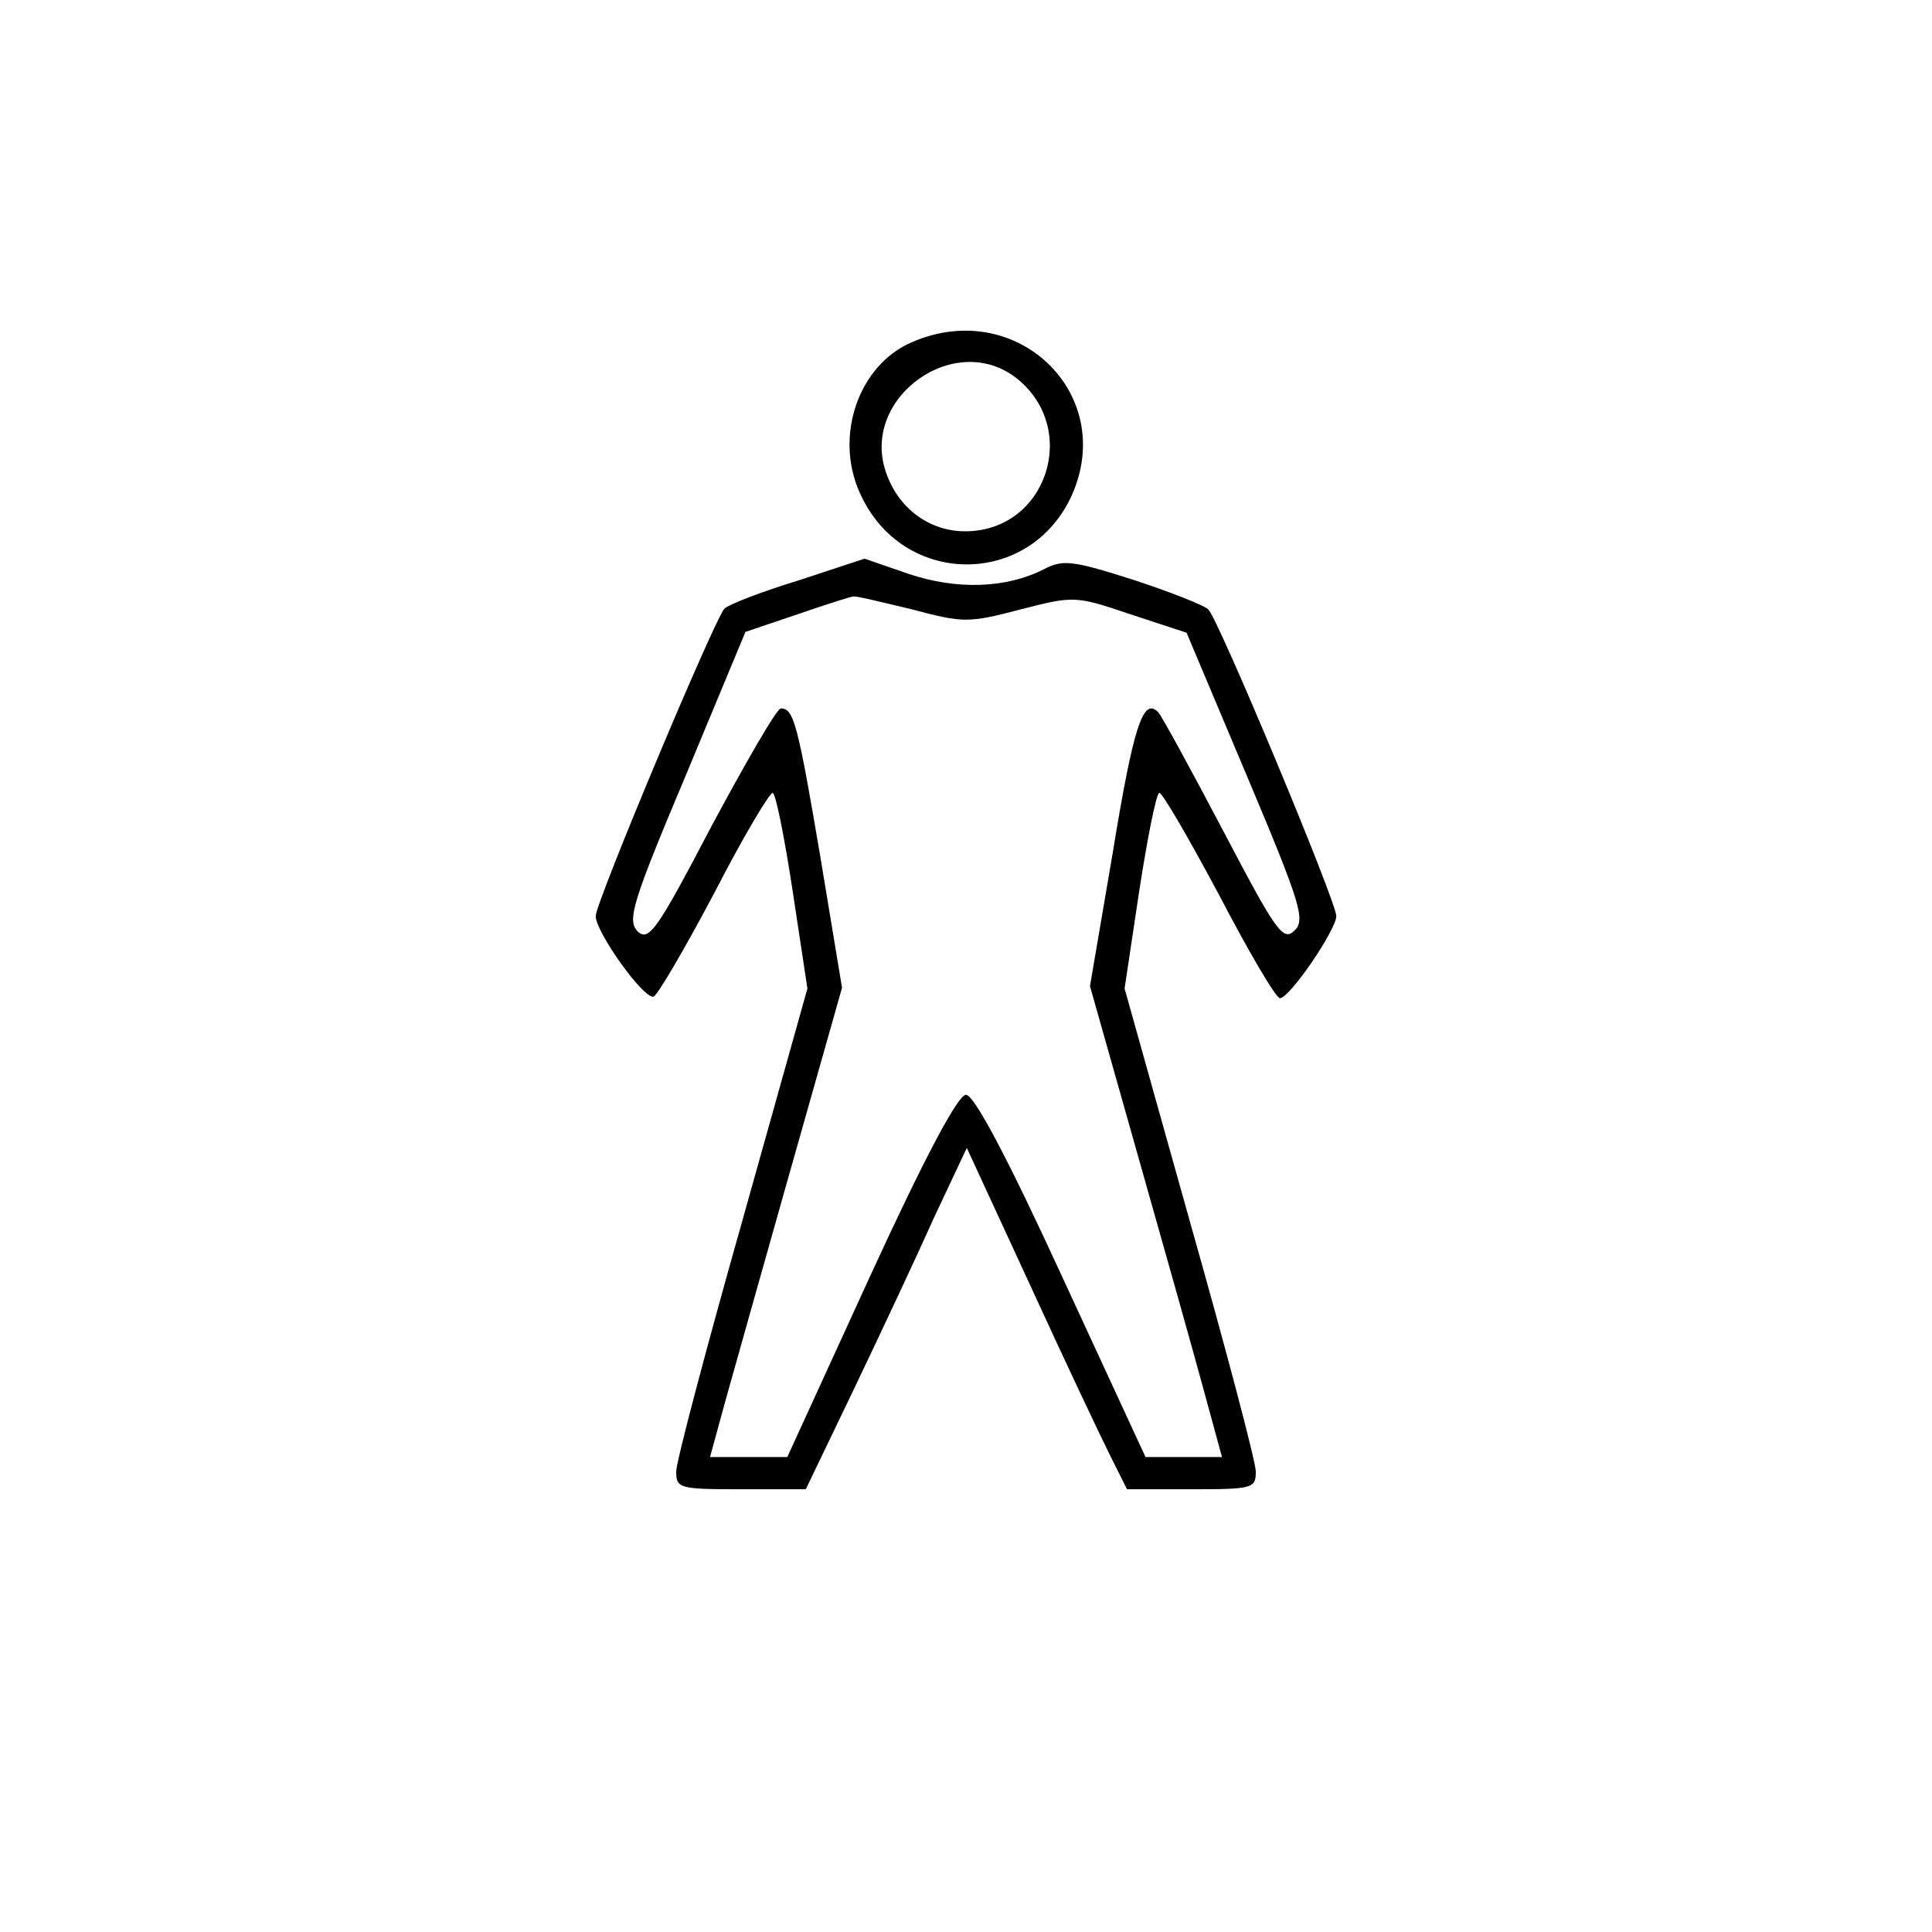 <?xml version="1.0" standalone="no"?>
<!DOCTYPE svg PUBLIC "-//W3C//DTD SVG 20010904//EN"
 "http://www.w3.org/TR/2001/REC-SVG-20010904/DTD/svg10.dtd">
<svg version="1.0" xmlns="http://www.w3.org/2000/svg"
 width="240pt" height="240pt" viewBox="0 0 240 240"
 preserveAspectRatio="xMidYMid meet">
<g transform="translate(0,240) scale(0.1,-0.1)"
fill="#000000" stroke="none">
<path d="M1133 1975 c-66 -28 -97 -116 -65 -187 52 -118 212 -119 264 -2 55
126 -70 245 -199 189z m130 -45 c79 -63 37 -190 -64 -190 -45 0 -84 29 -99 75
-30 92 87 175 163 115z"/>
<path d="M992 1679 c-46 -14 -87 -30 -92 -35 -12 -12 -160 -365 -160 -382 0
-20 60 -104 72 -100 5 2 39 60 76 130 36 70 69 125 72 123 4 -2 15 -58 25
-124 l18 -119 -81 -289 c-45 -159 -82 -299 -82 -311 0 -21 4 -22 81 -22 l80 0
61 127 c33 69 78 165 99 212 l40 85 78 -169 c43 -94 88 -189 100 -213 l21 -42
80 0 c76 0 80 1 80 22 0 12 -37 152 -82 311 l-81 289 18 120 c10 65 21 121 25
123 3 2 36 -55 74 -126 37 -71 71 -129 76 -129 12 0 70 85 70 102 0 18 -146
368 -159 381 -5 5 -48 22 -94 37 -75 24 -87 25 -110 13 -47 -24 -108 -26 -168
-6 l-55 19 -82 -27z m141 -36 c64 -17 70 -17 135 0 66 17 68 17 136 -6 l70
-23 75 -178 c67 -159 73 -179 59 -192 -14 -14 -23 -1 -88 123 -40 76 -76 142
-81 148 -19 20 -31 -17 -57 -176 l-28 -164 58 -205 c32 -113 69 -244 82 -292
l24 -88 -47 0 -48 0 -104 225 c-68 148 -109 225 -119 225 -10 0 -51 -77 -119
-225 l-103 -225 -48 0 -48 0 20 73 c11 39 48 171 82 291 l62 219 -27 163 c-28
165 -33 184 -49 184 -5 0 -43 -66 -86 -146 -68 -130 -78 -144 -92 -131 -13 14
-7 35 60 194 l74 178 65 22 c35 12 66 22 69 22 3 1 35 -7 73 -16z"/>
</g>
</svg>
